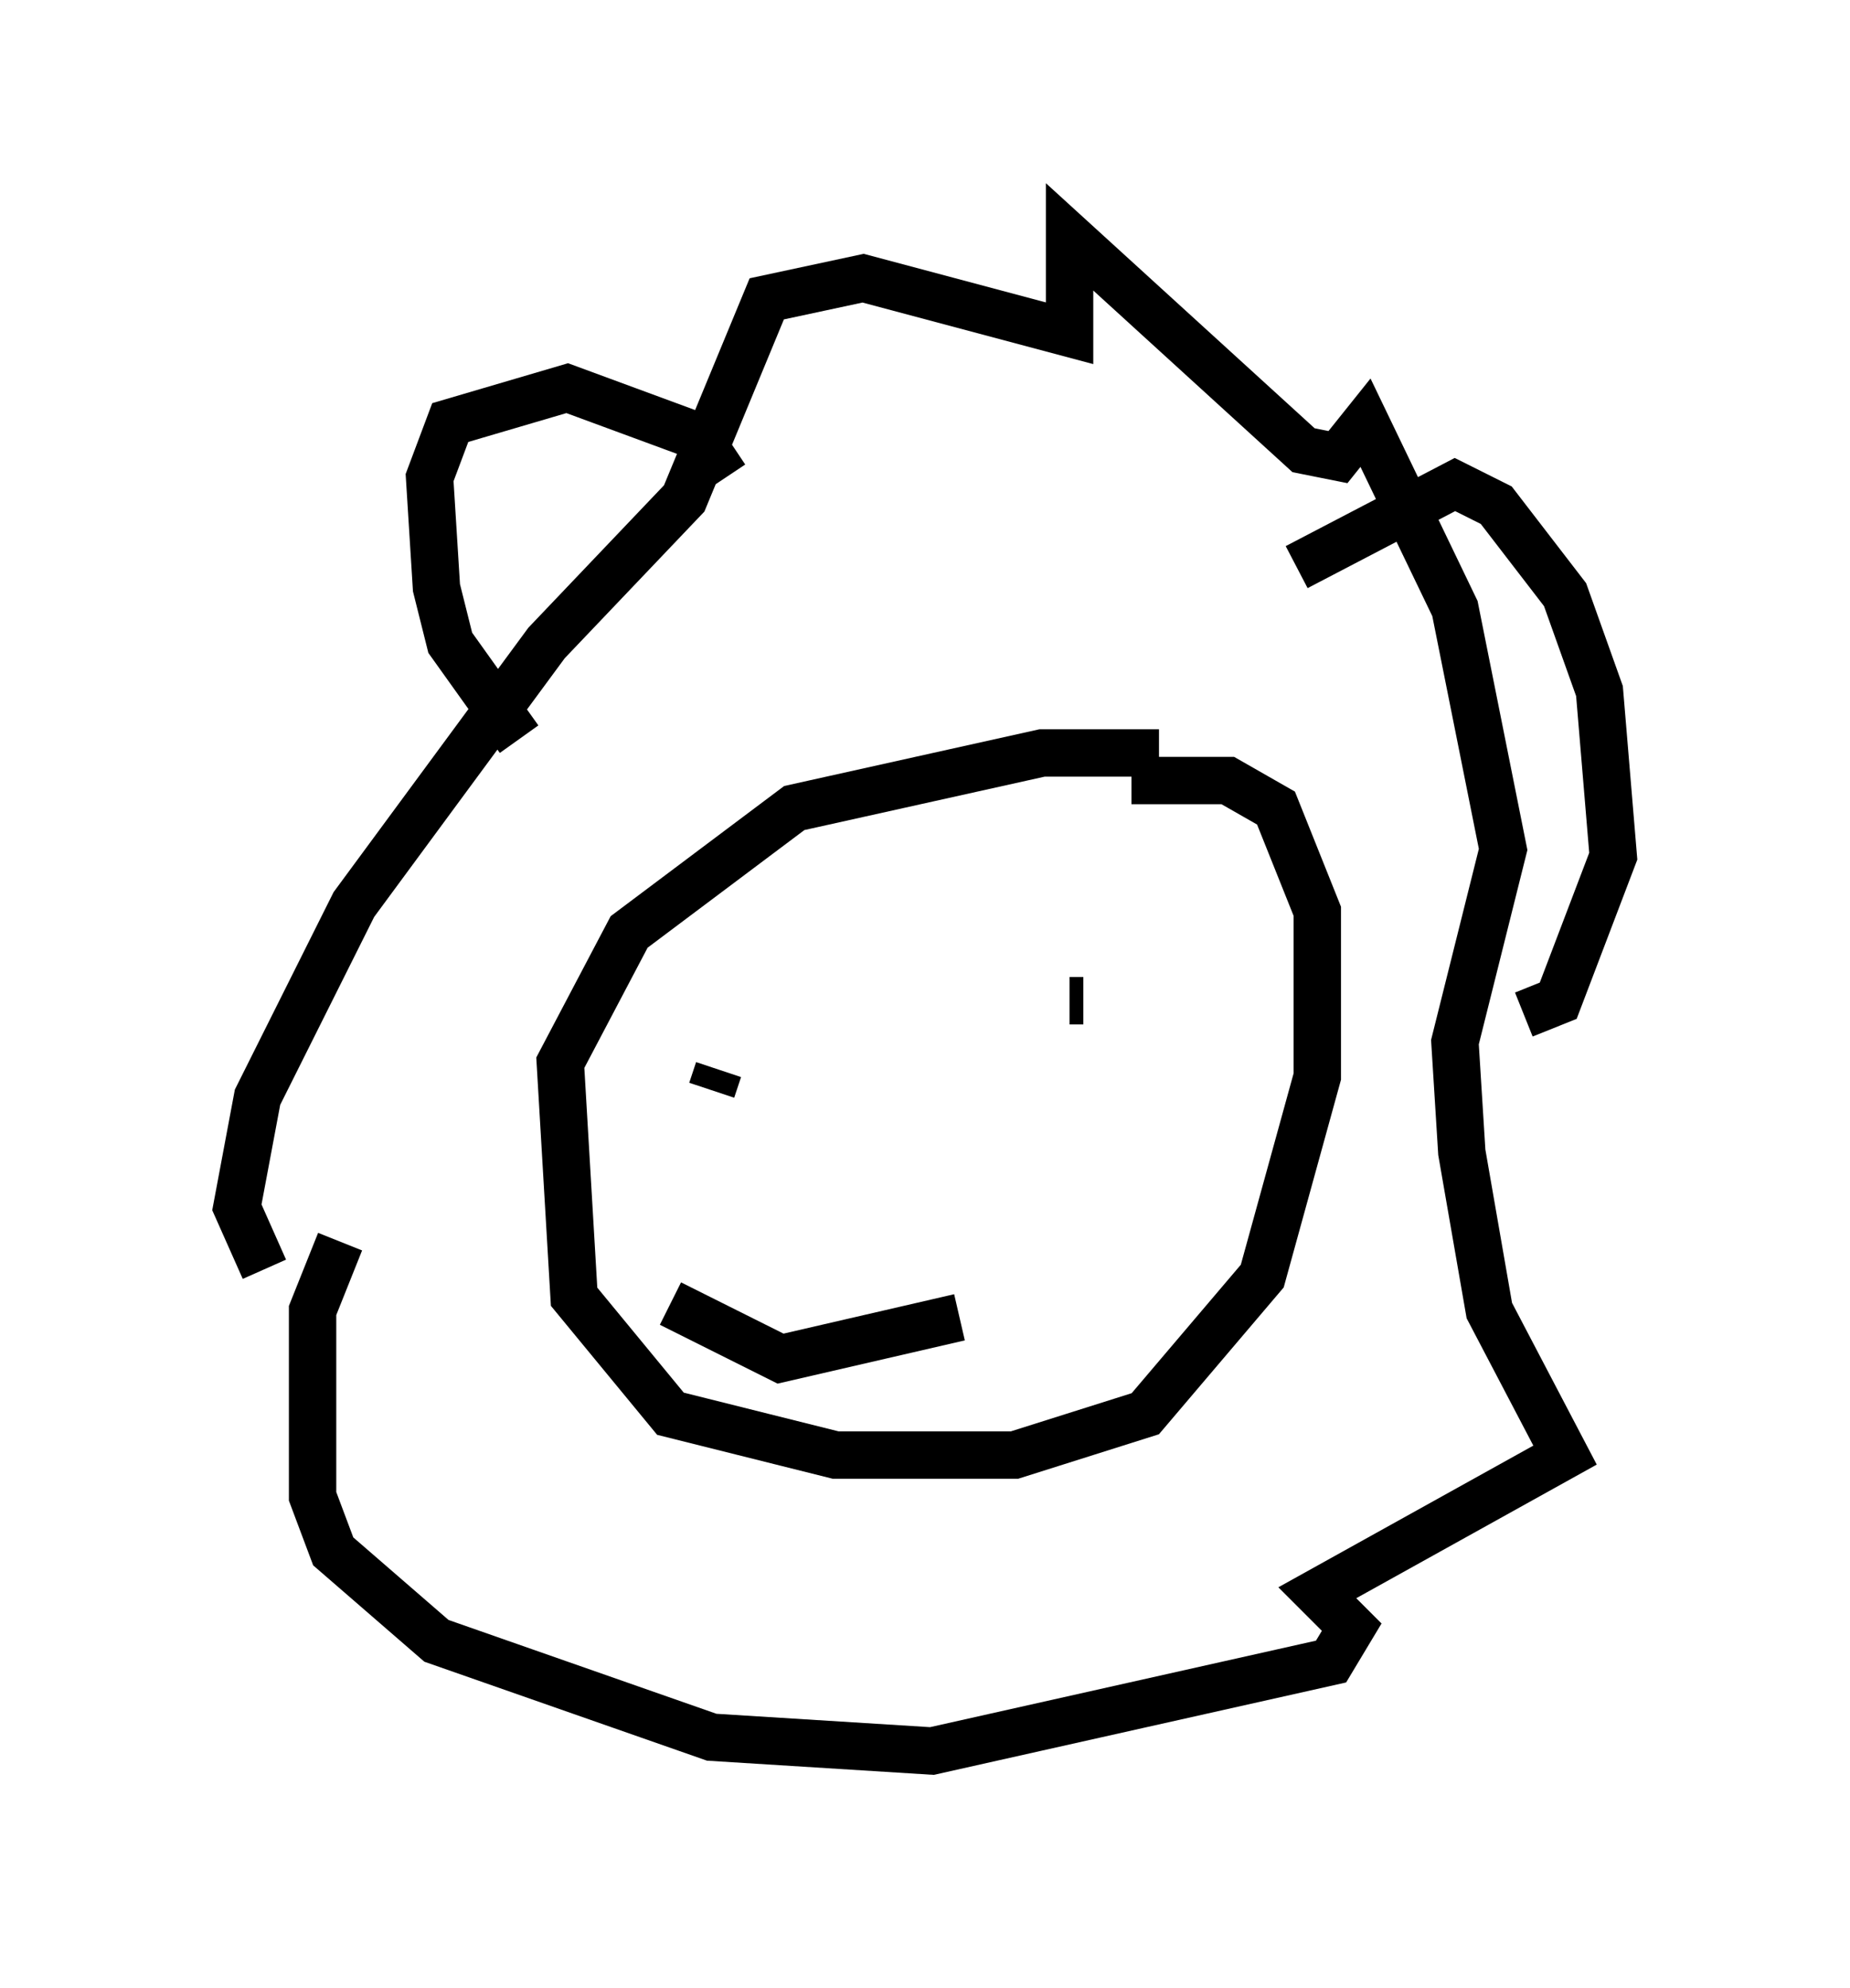 <?xml version="1.0" encoding="utf-8" ?>
<svg baseProfile="full" height="41.955" version="1.1" width="39.05" xmlns="http://www.w3.org/2000/svg" xmlns:ev="http://www.w3.org/2001/xml-events" xmlns:xlink="http://www.w3.org/1999/xlink"><defs /><rect fill="white" height="41.955" width="39.05" x="0" y="0" /><path d="M9.503, 26.642 m-3.922, 0.145 l-0.581, -1.307 0.436, -2.324 l2.034, -4.067 4.067, -5.52 l2.905, -3.05 1.743, -4.212 l2.034, -0.436 4.358, 1.162 l0.0, -2.034 4.939, 4.503 l0.726, 0.145 0.581, -0.726 l1.888, 3.922 1.017, 5.084 l-1.017, 4.067 0.145, 2.324 l0.581, 3.341 1.598, 3.05 l-5.229, 2.905 0.726, 0.726 l-0.436, 0.726 -8.425, 1.888 l-4.648, -0.291 -5.81, -2.034 l-2.179, -1.888 -0.436, -1.162 l0.0, -3.922 0.581, -1.453 m17.285, -10.313 l-2.469, 0.0 -5.229, 1.162 l-3.486, 2.615 -1.453, 2.76 l0.291, 4.939 2.034, 2.469 l3.486, 0.872 3.777, 0.0 l2.76, -0.872 2.469, -2.905 l1.162, -4.212 0.0, -3.486 l-0.872, -2.179 -1.017, -0.581 l-2.034, 0.0 m-8.86, 6.536 l0.145, -0.436 m7.408, -1.453 l0.291, 0.0 m-8.715, 6.391 l2.324, 1.162 3.777, -0.872 m-9.296, -12.201 l-1.453, -2.034 -0.291, -1.162 l-0.145, -2.324 0.436, -1.162 l2.469, -0.726 2.76, 1.017 l0.581, 0.872 m12.056, 1.888 l3.341, -1.743 0.872, 0.436 l1.453, 1.888 0.726, 2.034 l0.291, 3.486 -1.162, 3.05 l-0.726, 0.291 " fill="none" stroke="black" stroke-width="1" /></svg>